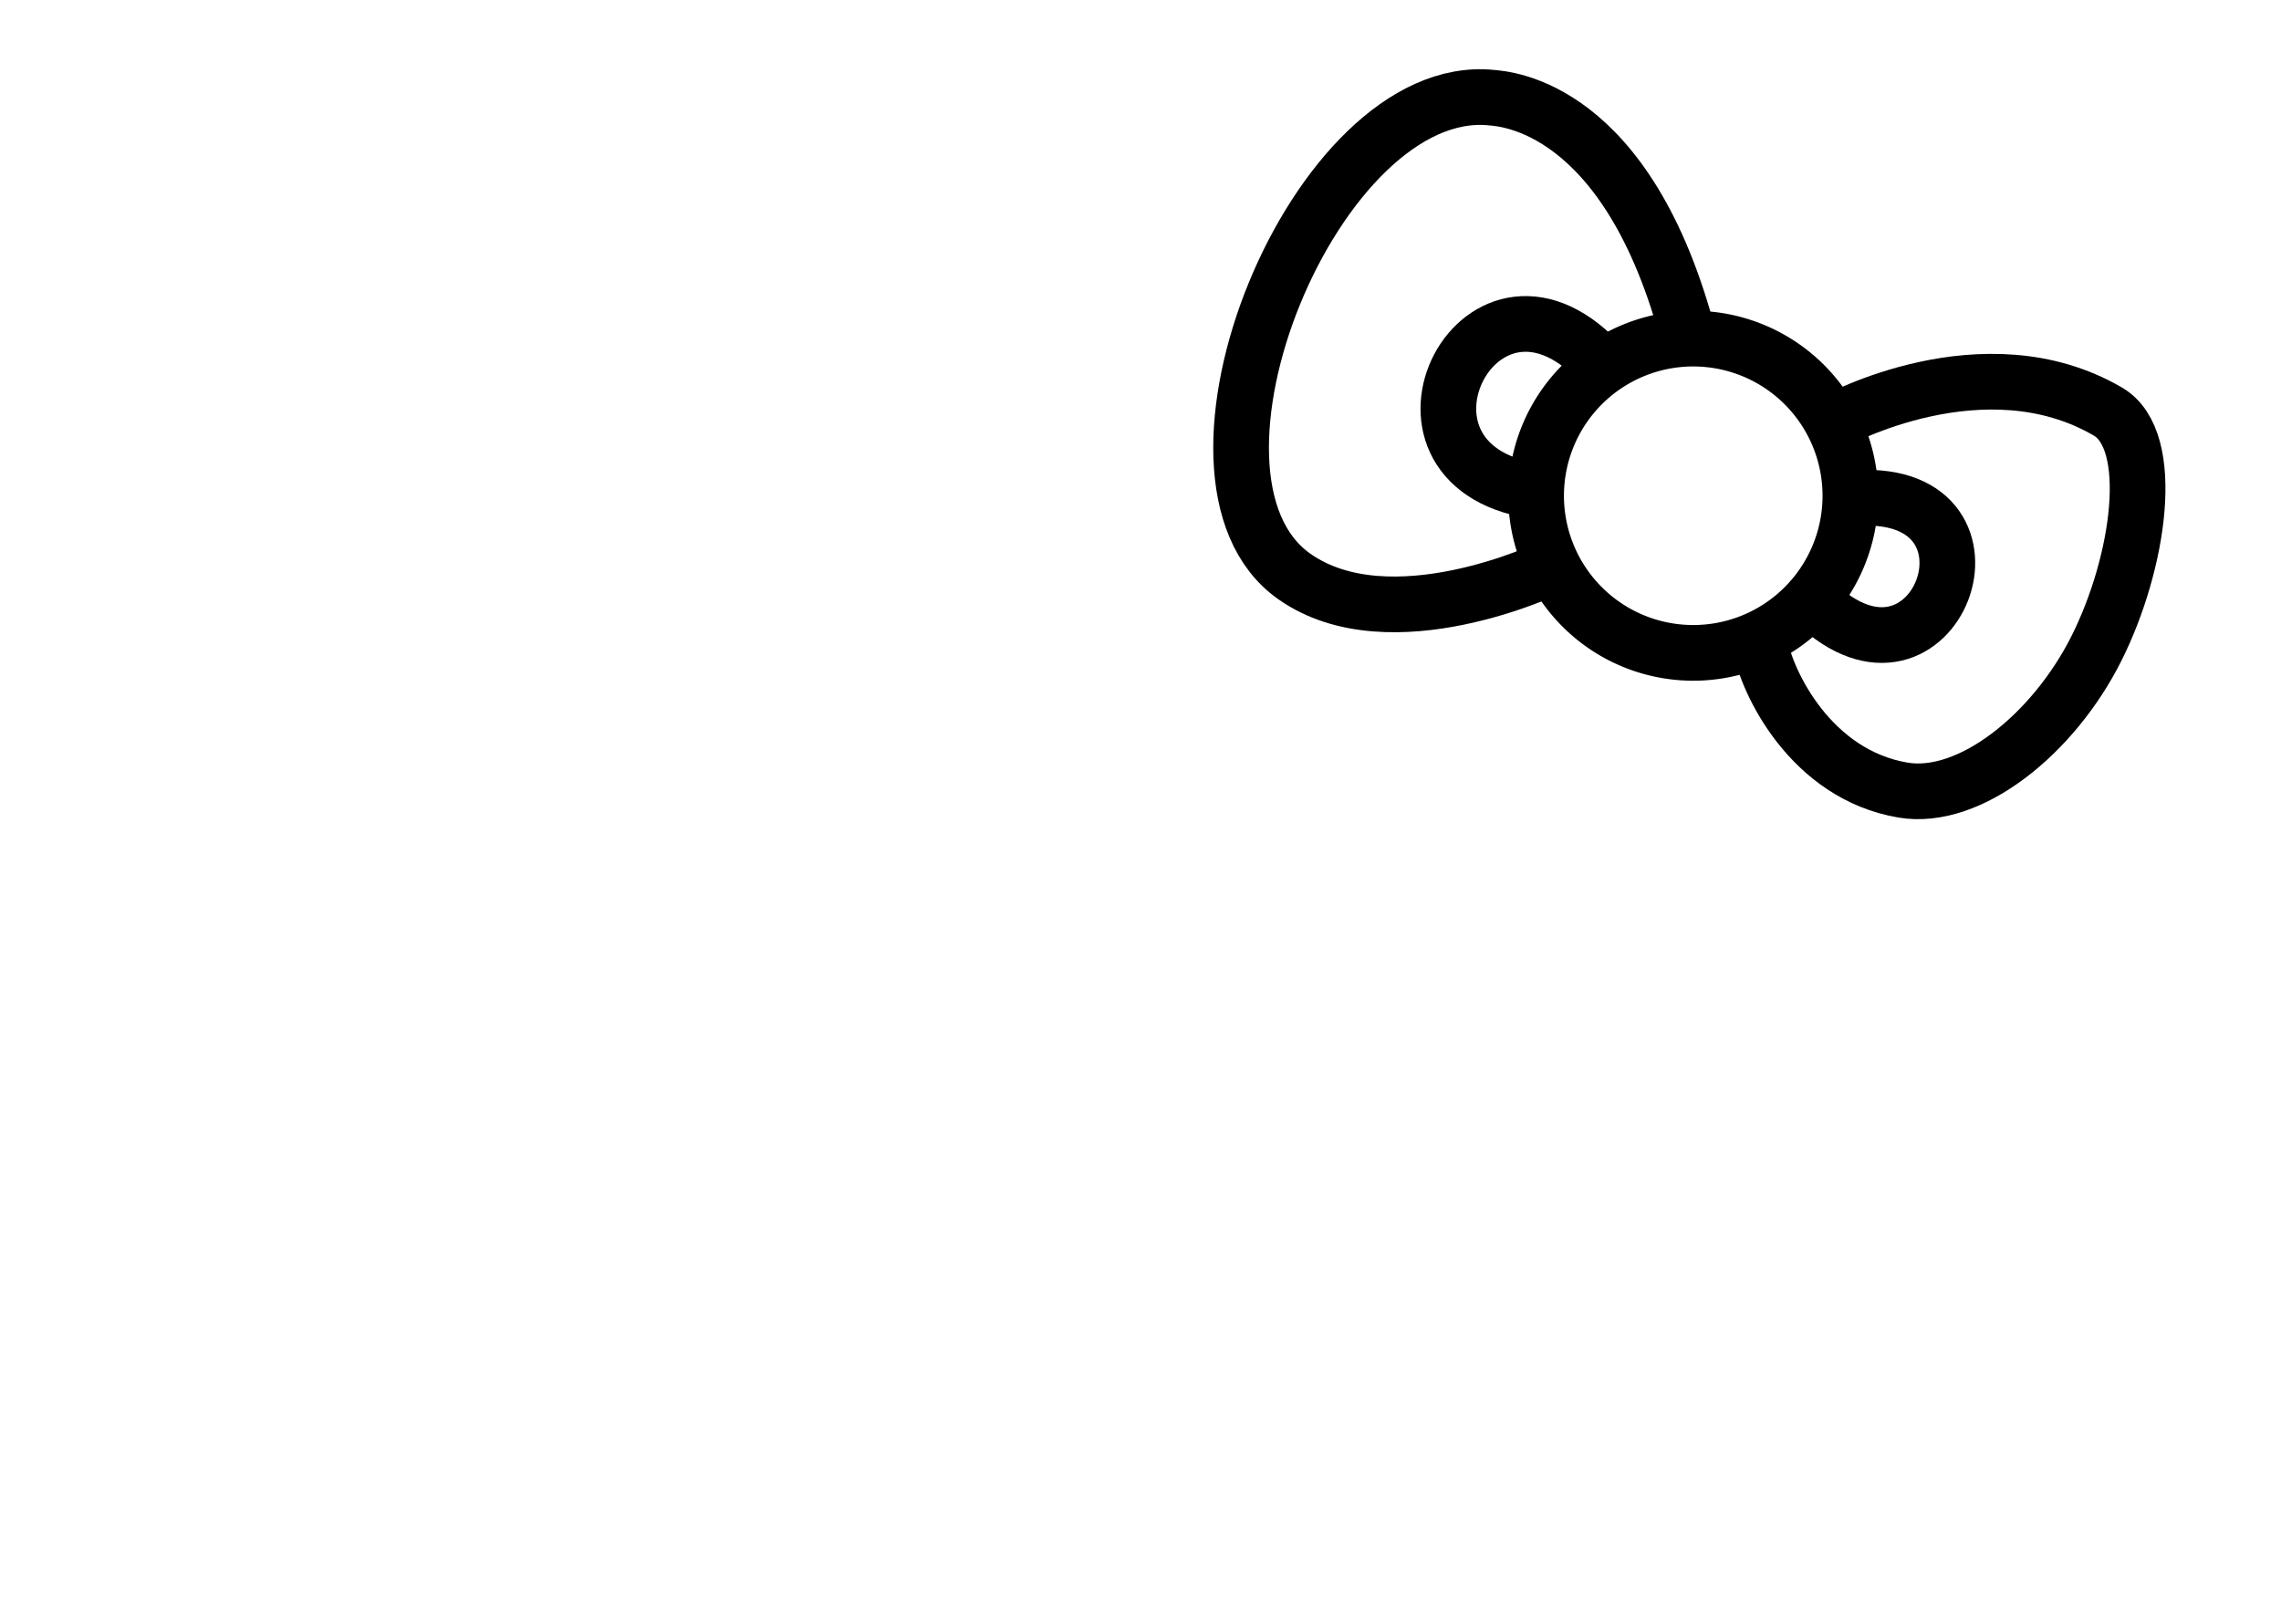 <?xml version="1.0" encoding="UTF-8" standalone="no"?>
<!-- Created with Inkscape (http://www.inkscape.org/) by Marsupilami -->

<svg
   xmlns:dc="http://purl.org/dc/elements/1.1/"
   xmlns:cc="http://creativecommons.org/ns#"
   xmlns:rdf="http://www.w3.org/1999/02/22-rdf-syntax-ns#"
   xmlns:svg="http://www.w3.org/2000/svg"
   xmlns="http://www.w3.org/2000/svg"
   xmlns:sodipodi="http://sodipodi.sourceforge.net/DTD/sodipodi-0.dtd"
   xmlns:inkscape="http://www.inkscape.org/namespaces/inkscape"
   version="1.0"
   width="1024"
   height="729"
   viewBox="-187.82 -187.82 9320.64 6636.303"
   id="svg10326"
   inkscape:version="0.91 r13725"
   sodipodi:docname="bow_outline.svg">
  <sodipodi:namedview
     pagecolor="#ffffff"
     bordercolor="#666666"
     borderopacity="1"
     objecttolerance="10"
     gridtolerance="10"
     guidetolerance="10"
     inkscape:pageopacity="0"
     inkscape:pageshadow="2"
     inkscape:window-width="1920"
     inkscape:window-height="1017"
     id="namedview4150"
     showgrid="false"
     inkscape:zoom="2.5541271"
     inkscape:cx="758.09326"
     inkscape:cy="529.87957"
     inkscape:window-x="-8"
     inkscape:window-y="-8"
     inkscape:window-maximized="1"
     inkscape:current-layer="layer3" />
  <defs
     id="defs10328" />
  <g
     inkscape:groupmode="layer"
     id="layer3"
     inkscape:label="Bow Outline"
     style="display:inline">
    <g
       id="g4742"
       style="stroke-width:227.582;stroke-miterlimit:4;stroke-dasharray:none;stroke:#000000;stroke-opacity:1;fill:none">
      <path
         sodipodi:nodetypes="cssccsssc"
         inkscape:connector-curvature="0"
         id="path4734"
         d="m 6145.11,2132.296 c 0,0 -651.868,312.295 -1044.296,35.642 -572.578,-403.655 88.522,-2028.403 805.498,-1956.719 51.209,5.12 559.572,28.513 809.062,990.834 m 595.213,331.466 c 0,0 608.123,-335.332 1115.58,-39.206 201.53,117.603 128.076,619.193 -47.246,968.451 -175.322,349.259 -516.667,624.596 -790.33,578.39 -376.108,-63.503 -556.008,-438.391 -584.521,-595.213"
         style="fill:none;fill-rule:evenodd;stroke:#000000;stroke-width:227.582;stroke-linecap:butt;stroke-linejoin:miter;stroke-miterlimit:4;stroke-dasharray:none;stroke-opacity:1" />
      <path
         d="m 7373.522,1847.345 a 642.173,642.173 0 0 1 -649.456,633.04 642.173,642.173 0 0 1 -634.802,-647.733 642.173,642.173 0 0 1 646.005,-636.56 642.173,642.173 0 0 1 638.314,644.273"
         sodipodi:open="true"
         sodipodi:end="0.0032871008"
         sodipodi:start="0.014158006"
         sodipodi:ry="642.17334"
         sodipodi:rx="642.17334"
         sodipodi:cy="1838.2531"
         sodipodi:cx="6731.4126"
         sodipodi:type="arc"
         id="path4736"
         style="fill:none;fill-opacity:1;stroke:#000000;stroke-width:227.582;stroke-linecap:round;stroke-linejoin:miter;stroke-miterlimit:4;stroke-dasharray:none;stroke-dashoffset:0;stroke-opacity:1" />
      <path
         sodipodi:nodetypes="cc"
         inkscape:connector-curvature="0"
         id="path4738"
         d="M 6366.087,1312.541 C 5869.174,747.615 5378.062,1709.638 6080.955,1818.65"
         style="fill:none;fill-rule:evenodd;stroke:#000000;stroke-width:227.582;stroke-linecap:butt;stroke-linejoin:miter;stroke-miterlimit:4;stroke-dasharray:none;stroke-opacity:1" />
      <path
         sodipodi:nodetypes="cc"
         inkscape:connector-curvature="0"
         id="path4740"
         d="m 7403.255,1847.163 c 662.932,-35.642 317.209,898.166 -174.643,427.698"
         style="fill:none;fill-rule:evenodd;stroke:#000000;stroke-width:227.582;stroke-linecap:butt;stroke-linejoin:miter;stroke-miterlimit:4;stroke-dasharray:none;stroke-opacity:1" />
    </g>
  </g>
</svg>
<!-- version: 20090314, original size: 8945 6260.6636, border: 3% -->


